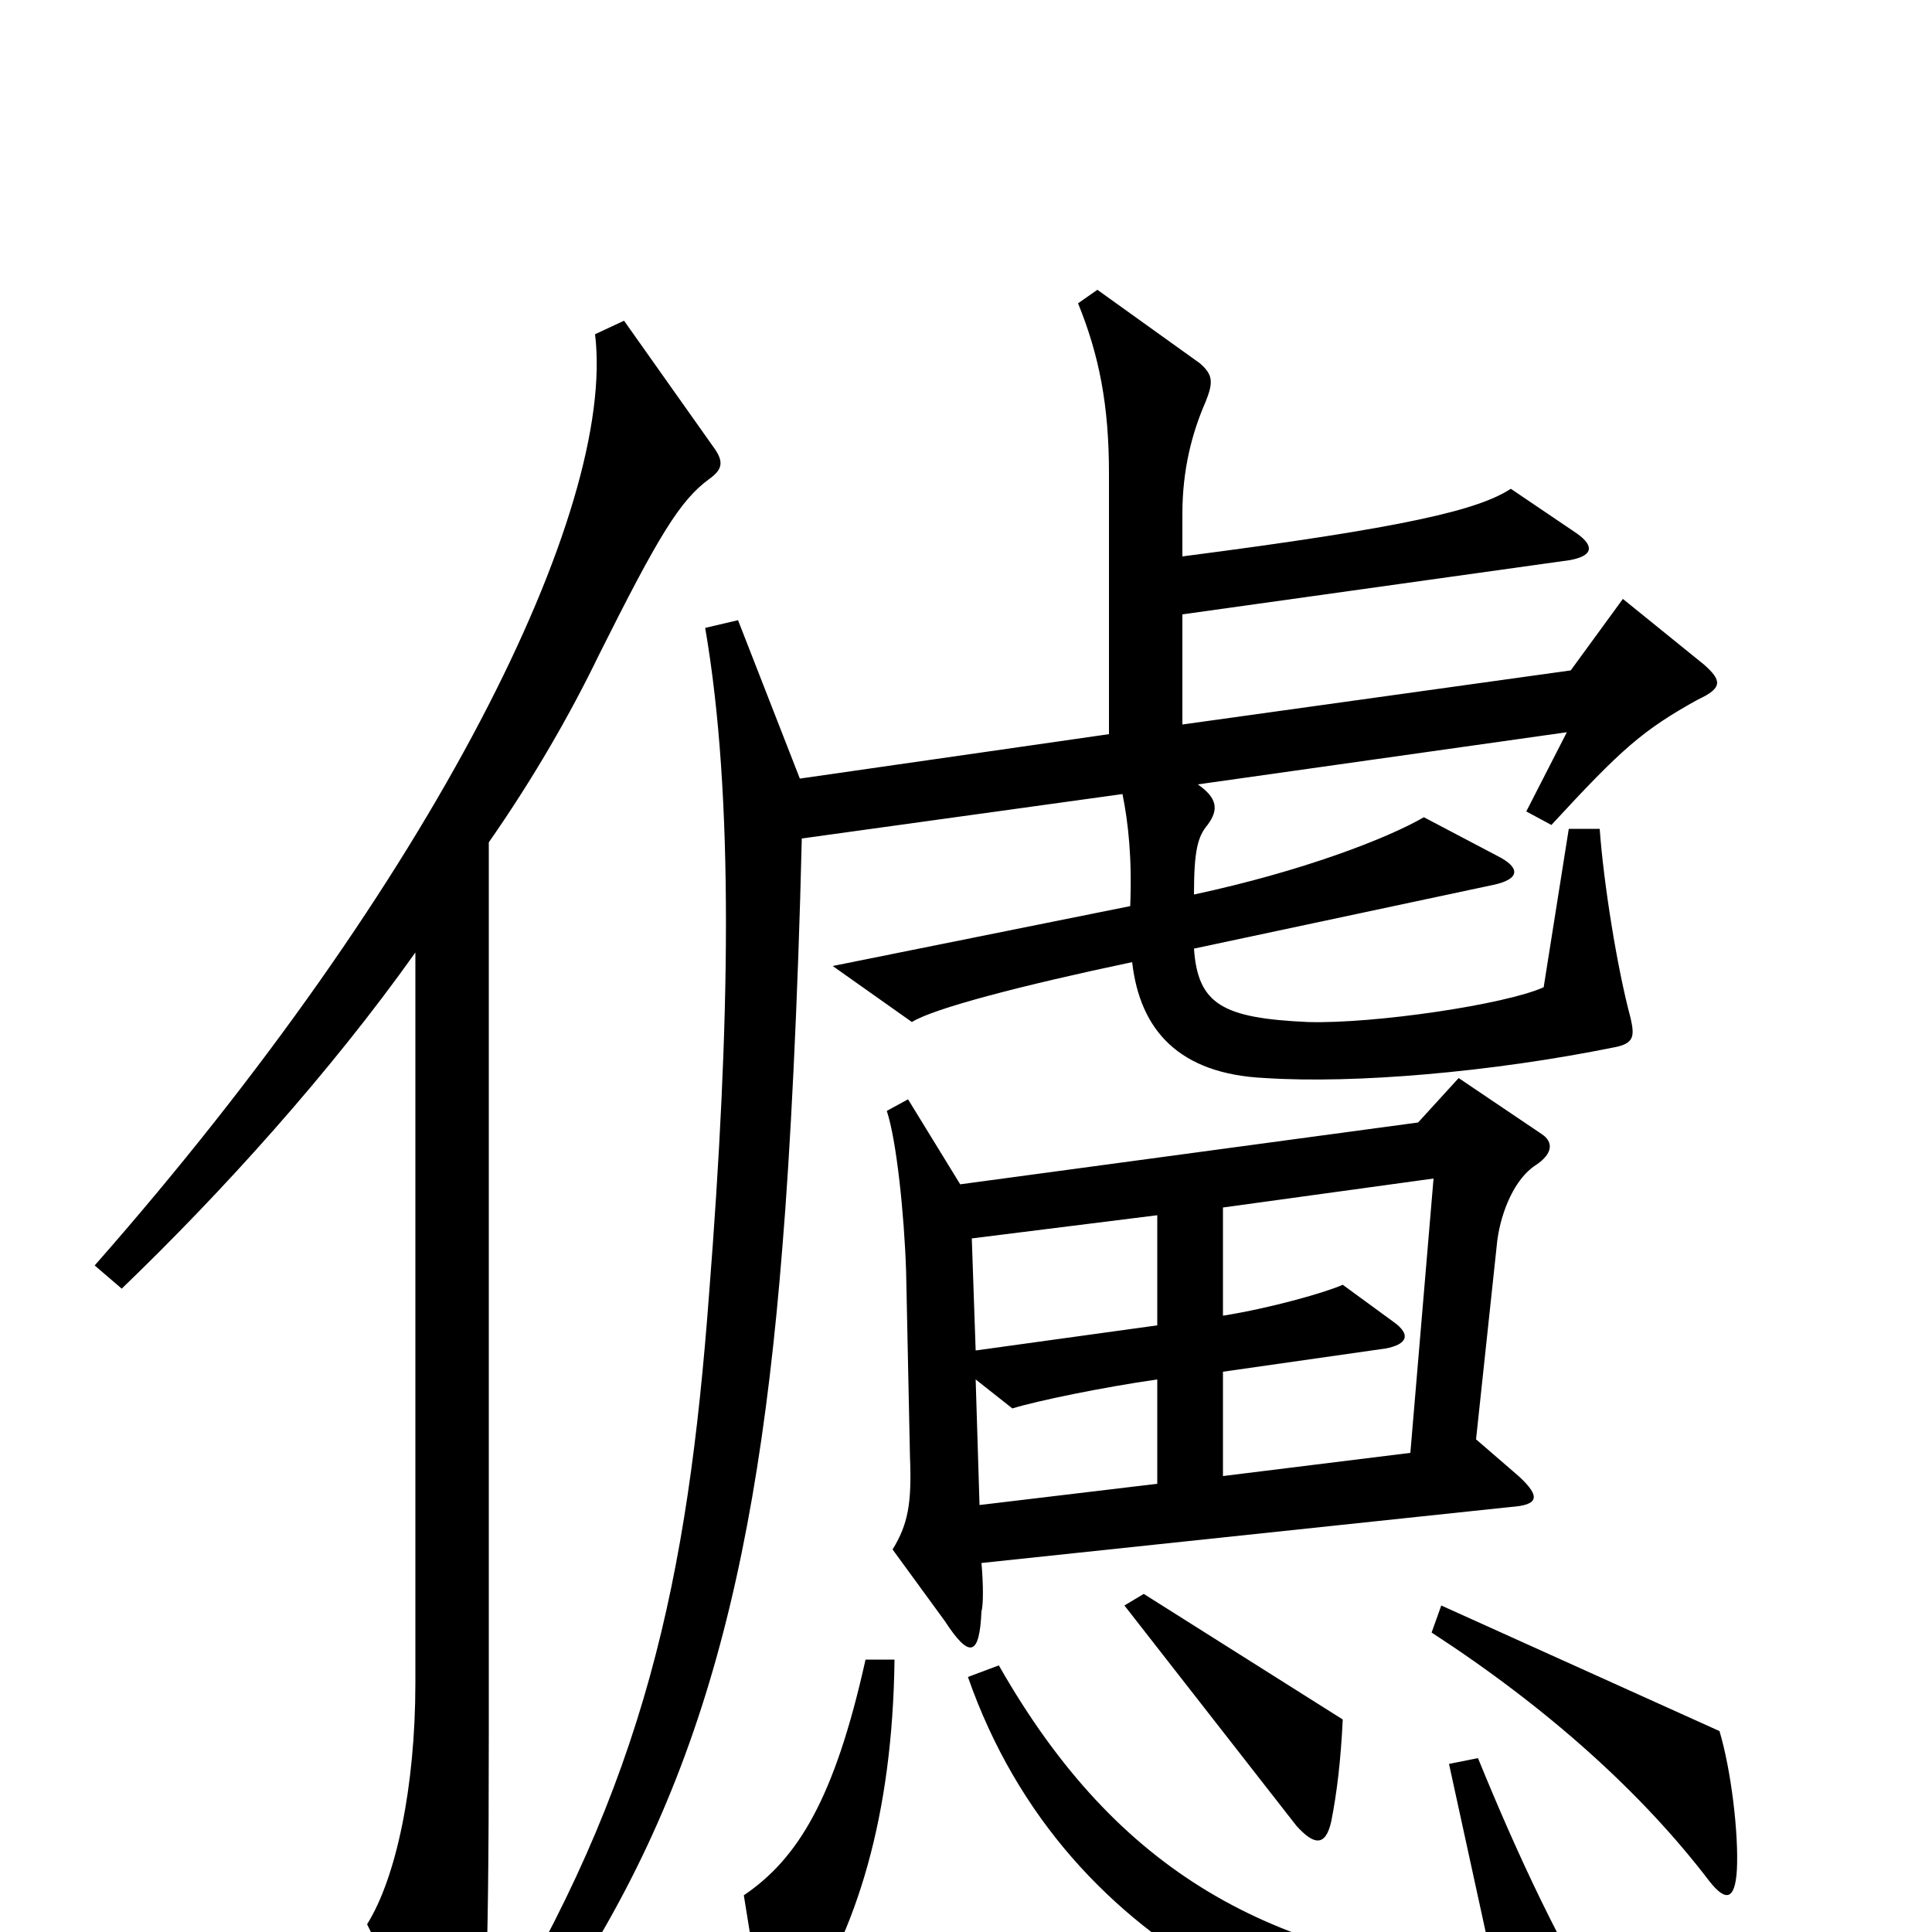 <svg xmlns="http://www.w3.org/2000/svg" viewBox="0 -1000 1000 1000">
	<path fill="#000000" d="M882 -656L840 -690L813 -653L612 -625V-682L812 -710C824 -712 826 -717 816 -724L782 -747C765 -736 728 -727 612 -712V-734C612 -757 617 -776 624 -792C628 -802 628 -806 621 -812L568 -850L558 -843C569 -816 574 -790 574 -755V-620L414 -597L382 -679L365 -675C380 -588 378 -470 367 -330C356 -183 334 -77 253 55L268 66C354 -49 390 -165 405 -355C409 -403 413 -481 415 -566L581 -589C584 -574 586 -556 585 -531L431 -500L472 -471C483 -478 529 -490 586 -502C590 -467 610 -444 655 -442C701 -439 772 -445 836 -458C846 -460 846 -464 844 -473C837 -499 830 -543 828 -571H812L799 -489C779 -480 711 -470 677 -471C633 -473 620 -480 618 -509L773 -542C787 -545 787 -551 775 -557L737 -577C718 -566 674 -549 618 -537C618 -560 620 -567 625 -573C631 -581 630 -587 620 -594L811 -621L790 -580L803 -573C839 -612 850 -622 879 -638C892 -644 891 -648 882 -656ZM369 -769L323 -834L308 -827C319 -736 225 -545 49 -345L63 -333C115 -383 171 -445 215 -507V-129C215 -75 205 -28 190 -4L230 77C235 87 242 88 246 75C251 60 253 28 253 -103V-564C276 -597 295 -630 310 -661C341 -723 352 -741 367 -752C374 -757 375 -761 369 -769ZM798 -413L755 -442L734 -419L497 -387L470 -431L459 -425C464 -410 468 -372 469 -342L471 -246C472 -222 470 -211 462 -198L489 -161C502 -141 507 -143 508 -166C509 -169 509 -180 508 -191L782 -220C796 -221 798 -225 786 -236L764 -255L775 -358C777 -373 784 -390 795 -397C804 -403 804 -409 798 -413ZM695 -110L592 -175L582 -169L671 -55C680 -45 686 -44 689 -57C692 -72 694 -89 695 -110ZM899 -32C900 -51 896 -84 890 -104L746 -169L741 -155C801 -116 850 -72 885 -26C893 -16 898 -16 899 -32ZM463 -141H448C432 -69 413 -38 385 -19L395 43C397 57 404 58 412 46C444 0 462 -61 463 -141ZM836 53C808 9 785 -41 765 -90L750 -87L774 23C659 12 579 -29 517 -138L501 -132C552 14 695 72 824 70C838 70 842 64 836 53ZM599 -314L505 -301L503 -359L599 -371ZM742 -390L730 -248L633 -236V-290L717 -302C728 -304 731 -309 721 -316L695 -335C686 -331 658 -323 633 -319V-375ZM599 -232L507 -221L505 -286L524 -271C537 -275 571 -282 599 -286Z"/>
</svg>